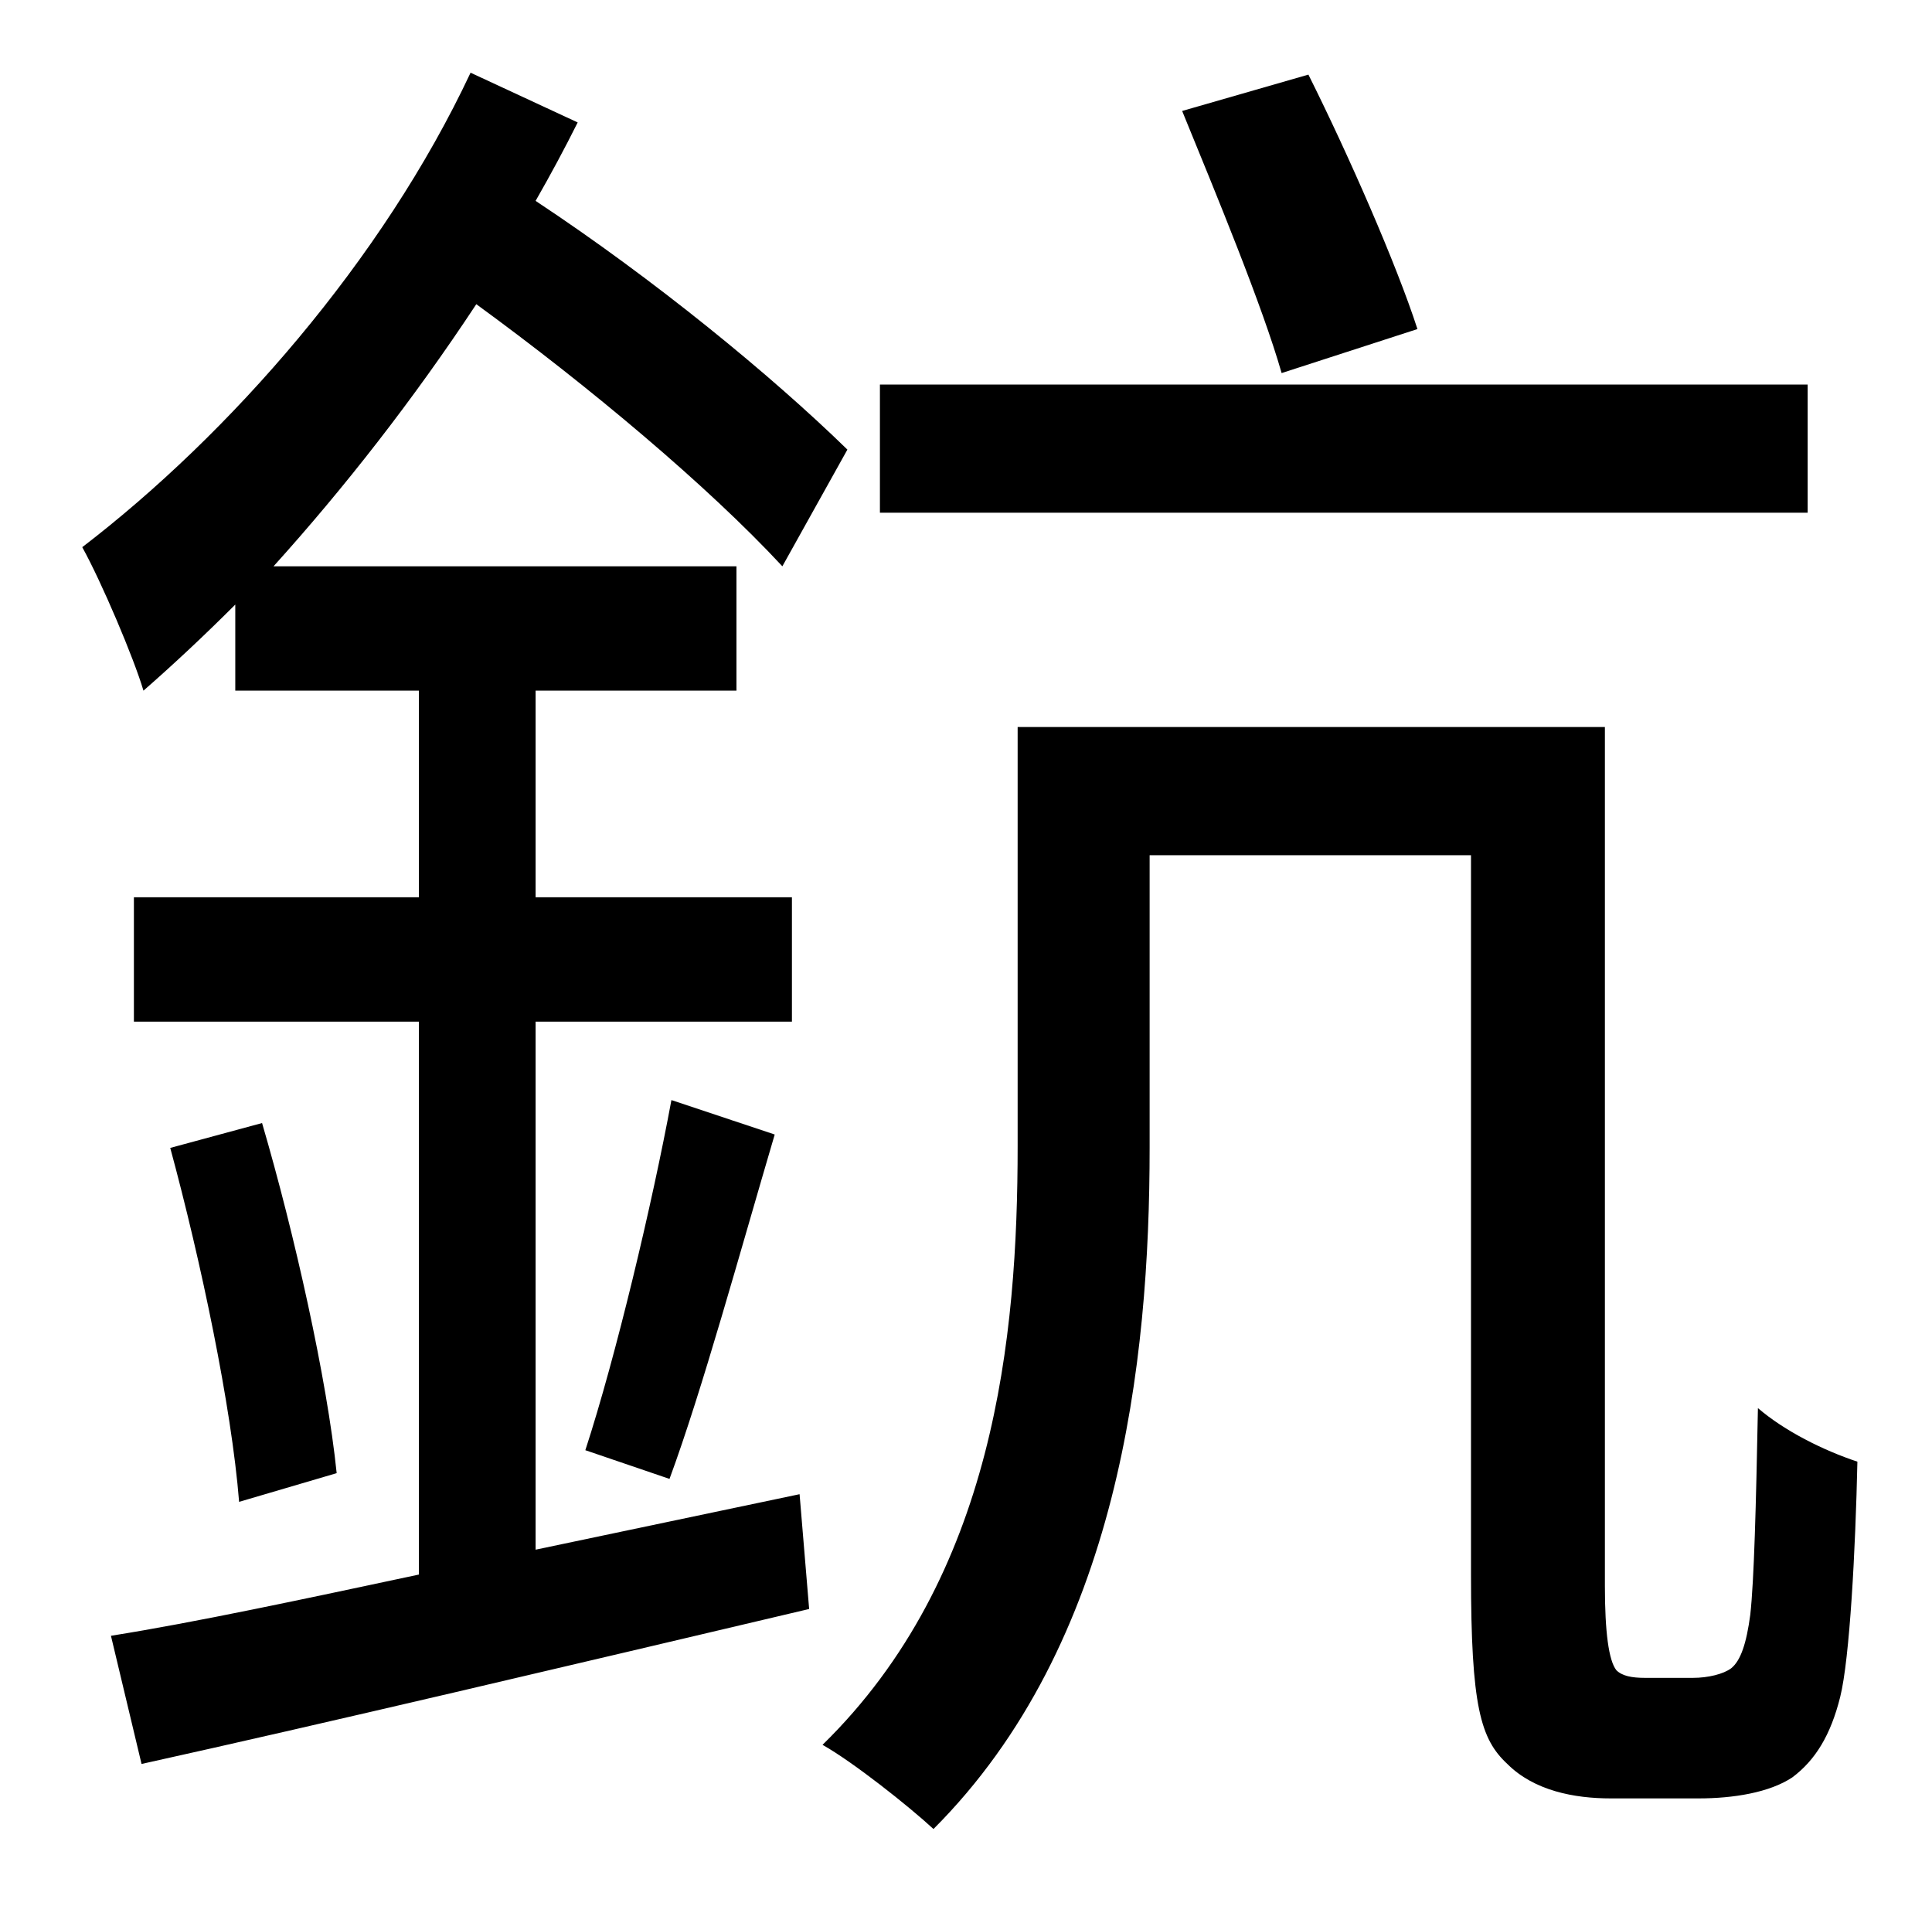 <?xml version="1.0" standalone="no"?>
<!DOCTYPE svg PUBLIC "-//W3C//DTD SVG 1.1//EN" "http://www.w3.org/Graphics/SVG/1.1/DTD/svg11.dtd" >
<svg xmlns="http://www.w3.org/2000/svg" xmlns:xlink="http://www.w3.org/1999/xlink" version="1.1" viewBox="-10 0 1010 1000">
   <path fill="currentColor"
d="M731 172l-71 23c-10 -35 -34 -93 -52 -137l66 -19c21 42 46 99 57 133zM935 201v67h-485v-67h485zM270 810l138 -29l5 60c-123 29 -254 60 -349 81l-16 -67c44 -7 100 -19 161 -32v-289h-149v-65h149v-108h-96v-45c-16 16 -32 31 -48 45c-5 -17 -22 -57 -32 -75
c77 -59 157 -150 203 -248l56 26c-7 14 -14 27 -22 41c62 41 123 91 163 130l-34 61c-39 -42 -101 -94 -160 -137c-33 50 -69 96 -106 137h242v65h-105v108h134v65h-134v276zM79 600l48 -13c17 58 34 134 39 183l-51 15c-4 -50 -20 -126 -36 -185zM340 773l-44 -15
c16 -49 35 -129 45 -183l54 18c-18 61 -38 134 -55 180zM850 877h25c8 0 16 -2 20 -5c5 -4 8 -13 10 -28c2 -18 3 -57 4 -108c14 12 34 22 52 28c-1 46 -4 103 -9 123s-13 33 -25 42c-12 8 -31 11 -49 11h-46c-19 0 -40 -4 -54 -18c-14 -13 -19 -30 -19 -99v-376h-168v153
c0 112 -16 259 -113 356c-13 -12 -42 -35 -58 -44c90 -88 102 -213 102 -313v-219h307v449c0 24 2 39 6 44c3 3 8 4 15 4z" />
</svg>
